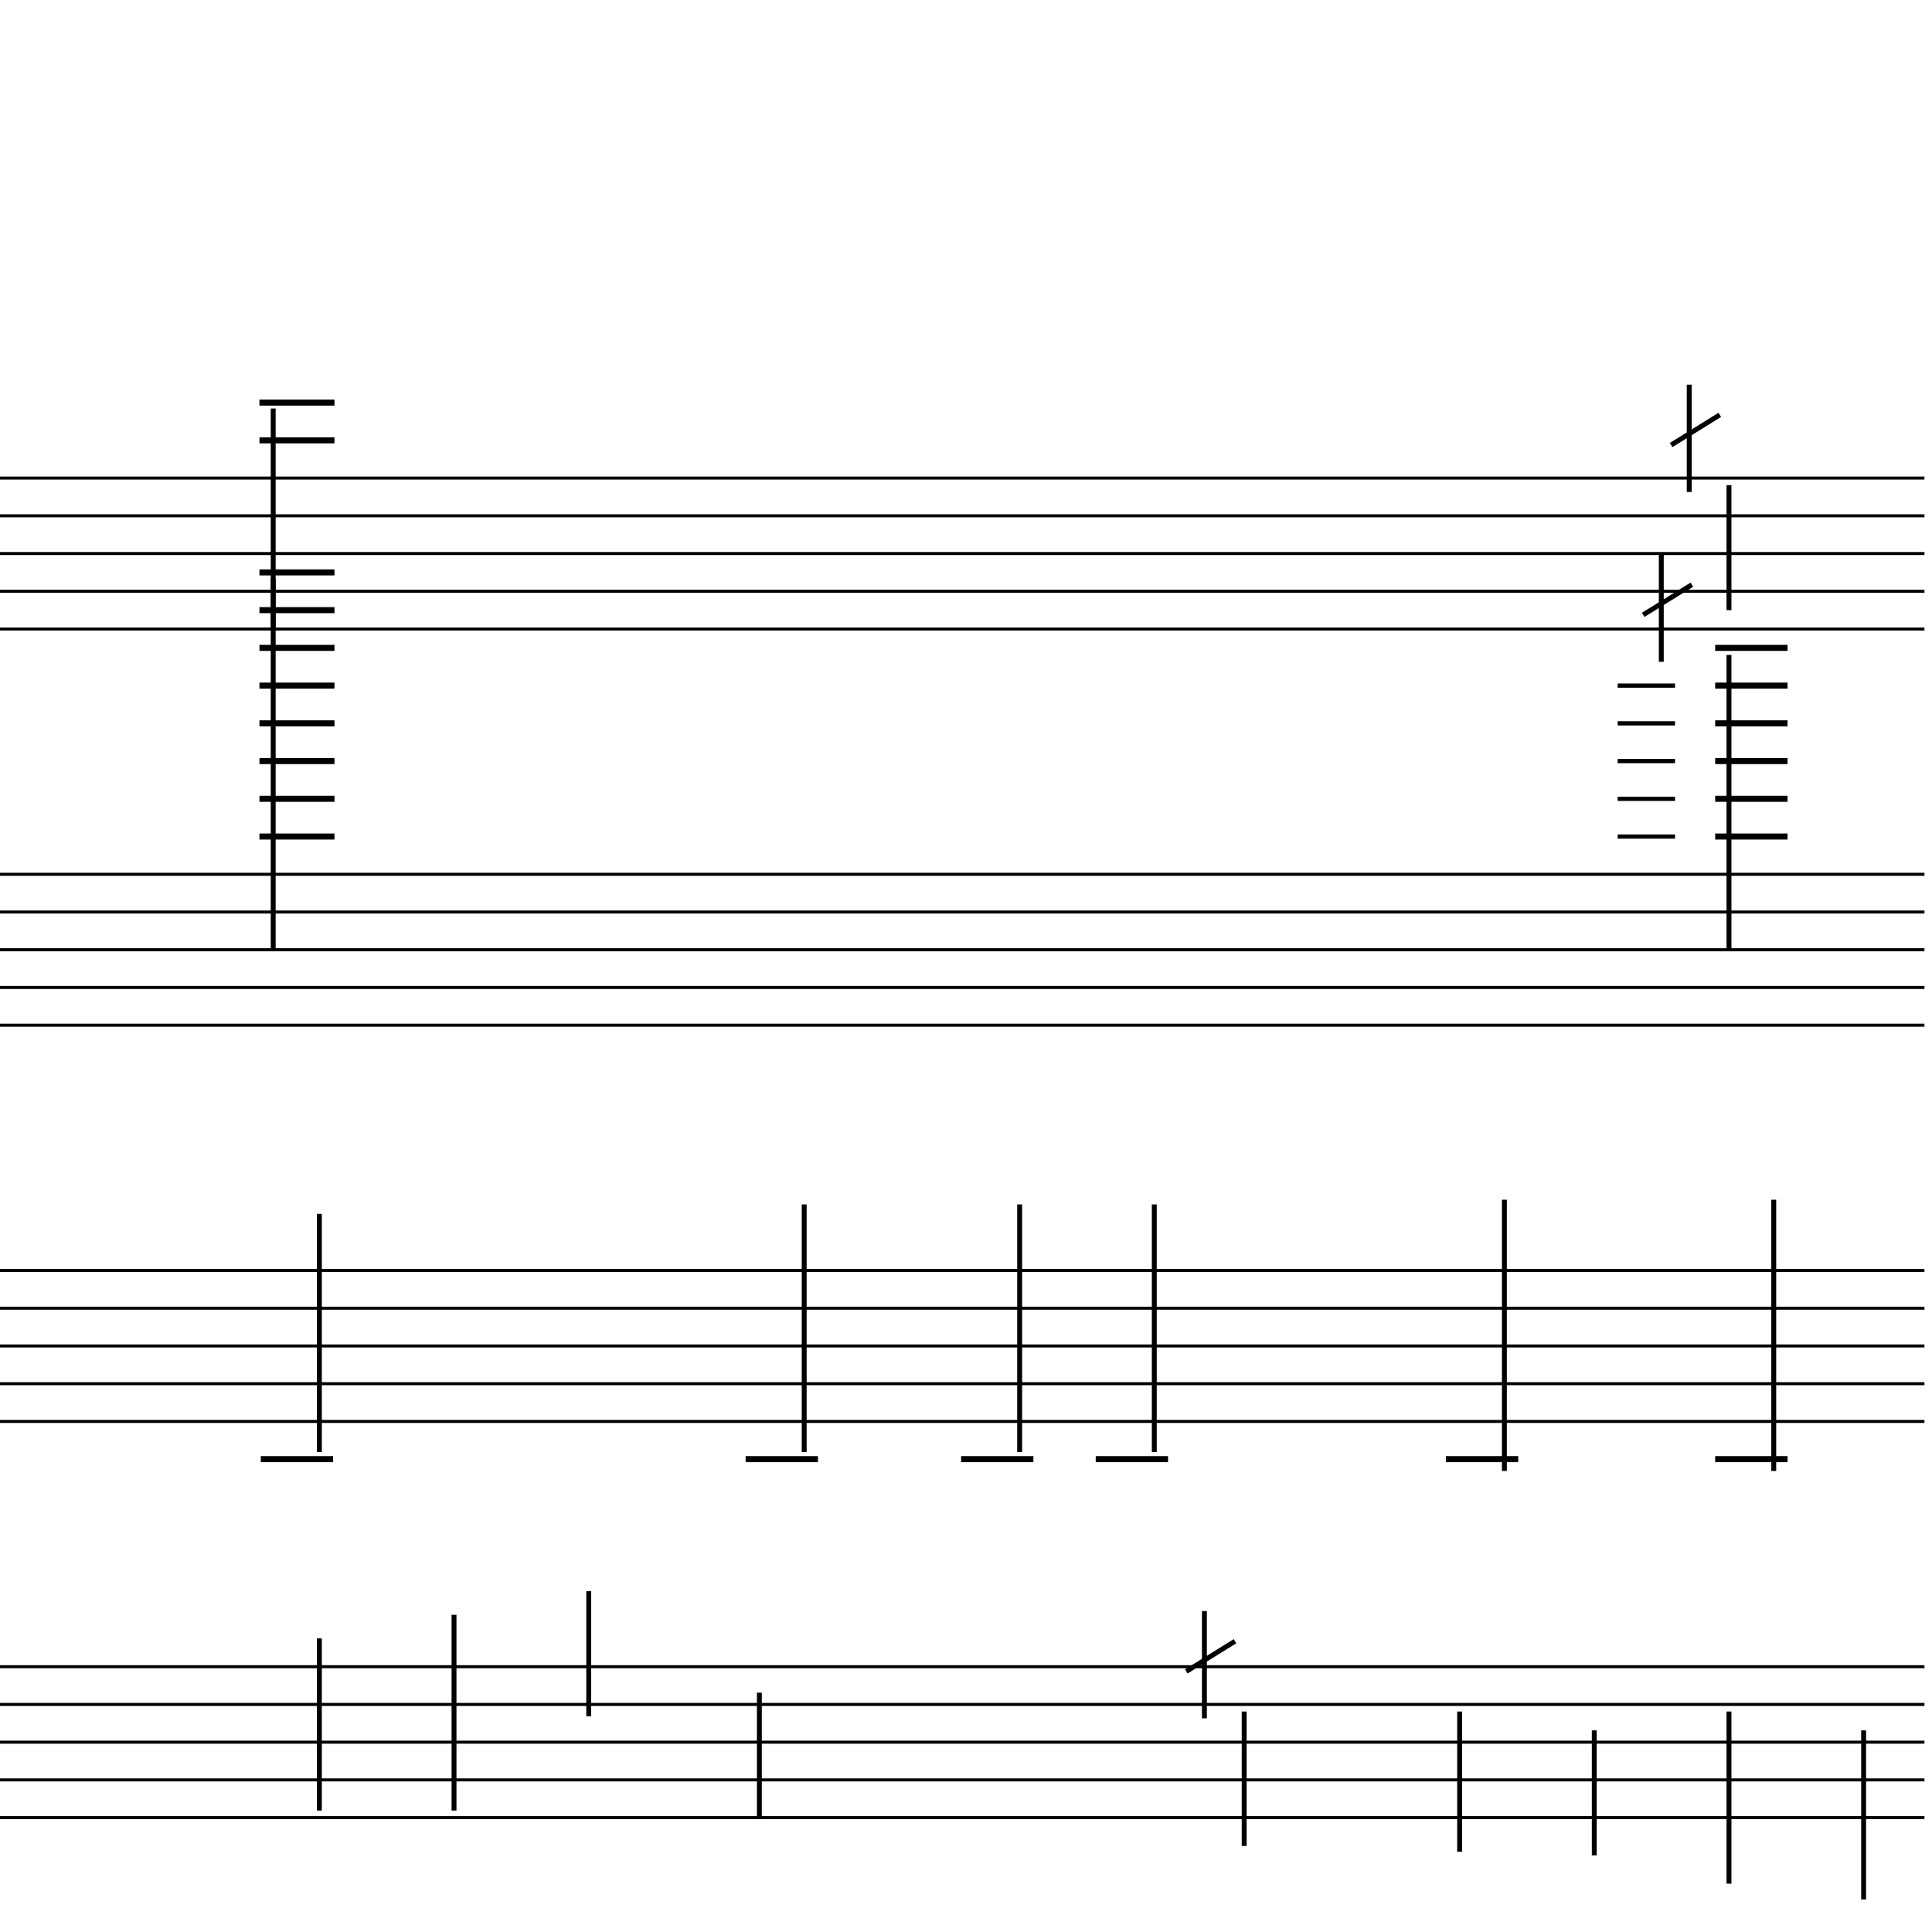 <?xml version="1.0" encoding="UTF-8" standalone="yes"?>
<svg width="256.0px" height="256.0px" xmlns="http://www.w3.org/2000/svg" xmlns:xlink="http://www.w3.org/1999/xlink" version="1.2" baseProfile="tiny">
<polyline points="0.0,63.346 255.0,63.346" fill="none" stroke="#000000" stroke-width="0.40" />
<polyline points="0.0,68.347 255.0,68.347" fill="none" stroke="#000000" stroke-width="0.40" />
<polyline points="0.0,73.347 255.0,73.347" fill="none" stroke="#000000" stroke-width="0.40" />
<polyline points="0.0,78.347 255.0,78.347" fill="none" stroke="#000000" stroke-width="0.40" />
<polyline points="0.0,83.347 255.0,83.347" fill="none" stroke="#000000" stroke-width="0.40" />
<polyline points="0.0,115.846 255.0,115.846" fill="none" stroke="#000000" stroke-width="0.40" />
<polyline points="0.0,120.846 255.0,120.846" fill="none" stroke="#000000" stroke-width="0.40" />
<polyline points="0.0,125.846 255.0,125.846" fill="none" stroke="#000000" stroke-width="0.40" />
<polyline points="0.0,130.846 255.0,130.846" fill="none" stroke="#000000" stroke-width="0.40" />
<polyline points="0.0,135.846 255.0,135.846" fill="none" stroke="#000000" stroke-width="0.40" />
<polyline points="0.0,168.346 255.0,168.346" fill="none" stroke="#000000" stroke-width="0.40" />
<polyline points="0.0,173.346 255.0,173.346" fill="none" stroke="#000000" stroke-width="0.40" />
<polyline points="0.0,178.346 255.0,178.346" fill="none" stroke="#000000" stroke-width="0.40" />
<polyline points="0.0,183.346 255.0,183.346" fill="none" stroke="#000000" stroke-width="0.40" />
<polyline points="0.0,188.346 255.0,188.346" fill="none" stroke="#000000" stroke-width="0.40" />
<polyline points="0.0,220.846 255.0,220.846" fill="none" stroke="#000000" stroke-width="0.40" />
<polyline points="0.0,225.846 255.0,225.846" fill="none" stroke="#000000" stroke-width="0.40" />
<polyline points="0.0,230.846 255.0,230.846" fill="none" stroke="#000000" stroke-width="0.40" />
<polyline points="0.0,235.846 255.0,235.846" fill="none" stroke="#000000" stroke-width="0.40" />
<polyline points="0.0,240.846 255.0,240.846" fill="none" stroke="#000000" stroke-width="0.40" />
<polyline points="224.18,77.472 217.73,81.472" fill="" stroke="#000000" stroke-width="0.65" />
<polyline points="227.88,54.971 221.43,58.971" fill="" stroke="#000000" stroke-width="0.65" />
<polyline points="163.64,217.471 157.19,221.471" fill="" stroke="#000000" stroke-width="0.65" />
<polyline points="246.94,229.286 246.94,251.68" fill="" stroke="#000000" stroke-width="0.65" />
<polyline points="229.1,226.786 229.1,249.596" fill="" stroke="#000000" stroke-width="0.65" />
<polyline points="235.03,194.907 235.03,158.971" fill="" stroke="#000000" stroke-width="0.65" />
<polyline points="220.13,87.689 220.13,73.472" fill="" stroke="#000000" stroke-width="0.65" />
<polyline points="229.1,86.785 229.1,125.846" fill="" stroke="#000000" stroke-width="0.65" />
<polyline points="223.83,65.189 223.83,50.971" fill="" stroke="#000000" stroke-width="0.65" />
<polyline points="229.1,64.285 229.1,80.847" fill="" stroke="#000000" stroke-width="0.65" />
<polyline points="211.25,229.286 211.25,245.846" fill="" stroke="#000000" stroke-width="0.65" />
<polyline points="193.41,226.786 193.41,245.366" fill="" stroke="#000000" stroke-width="0.65" />
<polyline points="199.34,194.907 199.34,158.971" fill="" stroke="#000000" stroke-width="0.65" />
<polyline points="159.59,227.689 159.59,213.471" fill="" stroke="#000000" stroke-width="0.65" />
<polyline points="164.86,226.786 164.86,244.596" fill="" stroke="#000000" stroke-width="0.65" />
<polyline points="152.95,192.407 152.95,159.596" fill="" stroke="#000000" stroke-width="0.65" />
<polyline points="135.11,192.407 135.11,159.596" fill="" stroke="#000000" stroke-width="0.65" />
<polyline points="100.62,224.286 100.62,240.846" fill="" stroke="#000000" stroke-width="0.65" />
<polyline points="106.56,192.407 106.56,159.596" fill="" stroke="#000000" stroke-width="0.65" />
<polyline points="78.01,227.407 78.01,210.846" fill="" stroke="#000000" stroke-width="0.65" />
<polyline points="60.16,239.907 60.16,213.971" fill="" stroke="#000000" stroke-width="0.65" />
<polyline points="42.32,239.907 42.32,217.096" fill="" stroke="#000000" stroke-width="0.65" />
<polyline points="42.32,192.407 42.32,160.846" fill="" stroke="#000000" stroke-width="0.65" />
<polyline points="36.2,76.63 36.2,125.846" fill="" stroke="#000000" stroke-width="0.65" />
<polyline points="36.2,54.13 36.2,83.347" fill="" stroke="#000000" stroke-width="0.65" />
<polyline points="227.27,193.346 236.86,193.346" fill="" stroke="#000000" stroke-width="0.80" />
<polyline points="214.35,90.847 221.95,90.847" fill="" stroke="#000000" stroke-width="0.56" />
<polyline points="214.35,95.847 221.95,95.847" fill="" stroke="#000000" stroke-width="0.56" />
<polyline points="214.35,100.846 221.95,100.846" fill="" stroke="#000000" stroke-width="0.56" />
<polyline points="214.35,105.846 221.95,105.846" fill="" stroke="#000000" stroke-width="0.56" />
<polyline points="214.35,110.846 221.95,110.846" fill="" stroke="#000000" stroke-width="0.56" />
<polyline points="227.27,85.847 236.86,85.847" fill="" stroke="#000000" stroke-width="0.80" />
<polyline points="227.27,90.847 236.86,90.847" fill="" stroke="#000000" stroke-width="0.80" />
<polyline points="227.27,95.847 236.86,95.847" fill="" stroke="#000000" stroke-width="0.80" />
<polyline points="227.27,100.846 236.86,100.846" fill="" stroke="#000000" stroke-width="0.80" />
<polyline points="227.27,105.846 236.86,105.846" fill="" stroke="#000000" stroke-width="0.80" />
<polyline points="227.27,110.846 236.86,110.846" fill="" stroke="#000000" stroke-width="0.80" />
<polyline points="191.59,193.346 201.17,193.346" fill="" stroke="#000000" stroke-width="0.80" />
<polyline points="145.19,193.346 154.77,193.346" fill="" stroke="#000000" stroke-width="0.80" />
<polyline points="127.35,193.346 136.93,193.346" fill="" stroke="#000000" stroke-width="0.80" />
<polyline points="98.8,193.346 108.38,193.346" fill="" stroke="#000000" stroke-width="0.80" />
<polyline points="34.56,193.346 44.14,193.346" fill="" stroke="#000000" stroke-width="0.80" />
<polyline points="34.38,75.847 44.32,75.847" fill="" stroke="#000000" stroke-width="0.80" />
<polyline points="34.38,80.847 44.32,80.847" fill="" stroke="#000000" stroke-width="0.80" />
<polyline points="34.38,85.847 44.32,85.847" fill="" stroke="#000000" stroke-width="0.80" />
<polyline points="34.38,90.847 44.32,90.847" fill="" stroke="#000000" stroke-width="0.80" />
<polyline points="34.38,95.847 44.32,95.847" fill="" stroke="#000000" stroke-width="0.80" />
<polyline points="34.38,100.846 44.32,100.846" fill="" stroke="#000000" stroke-width="0.80" />
<polyline points="34.38,105.846 44.32,105.846" fill="" stroke="#000000" stroke-width="0.80" />
<polyline points="34.38,110.846 44.32,110.846" fill="" stroke="#000000" stroke-width="0.80" />
<polyline points="34.38,53.346 44.32,53.346" fill="" stroke="#000000" stroke-width="0.80" />
<polyline points="34.38,58.346 44.32,58.346" fill="" stroke="#000000" stroke-width="0.80" />
</svg>
